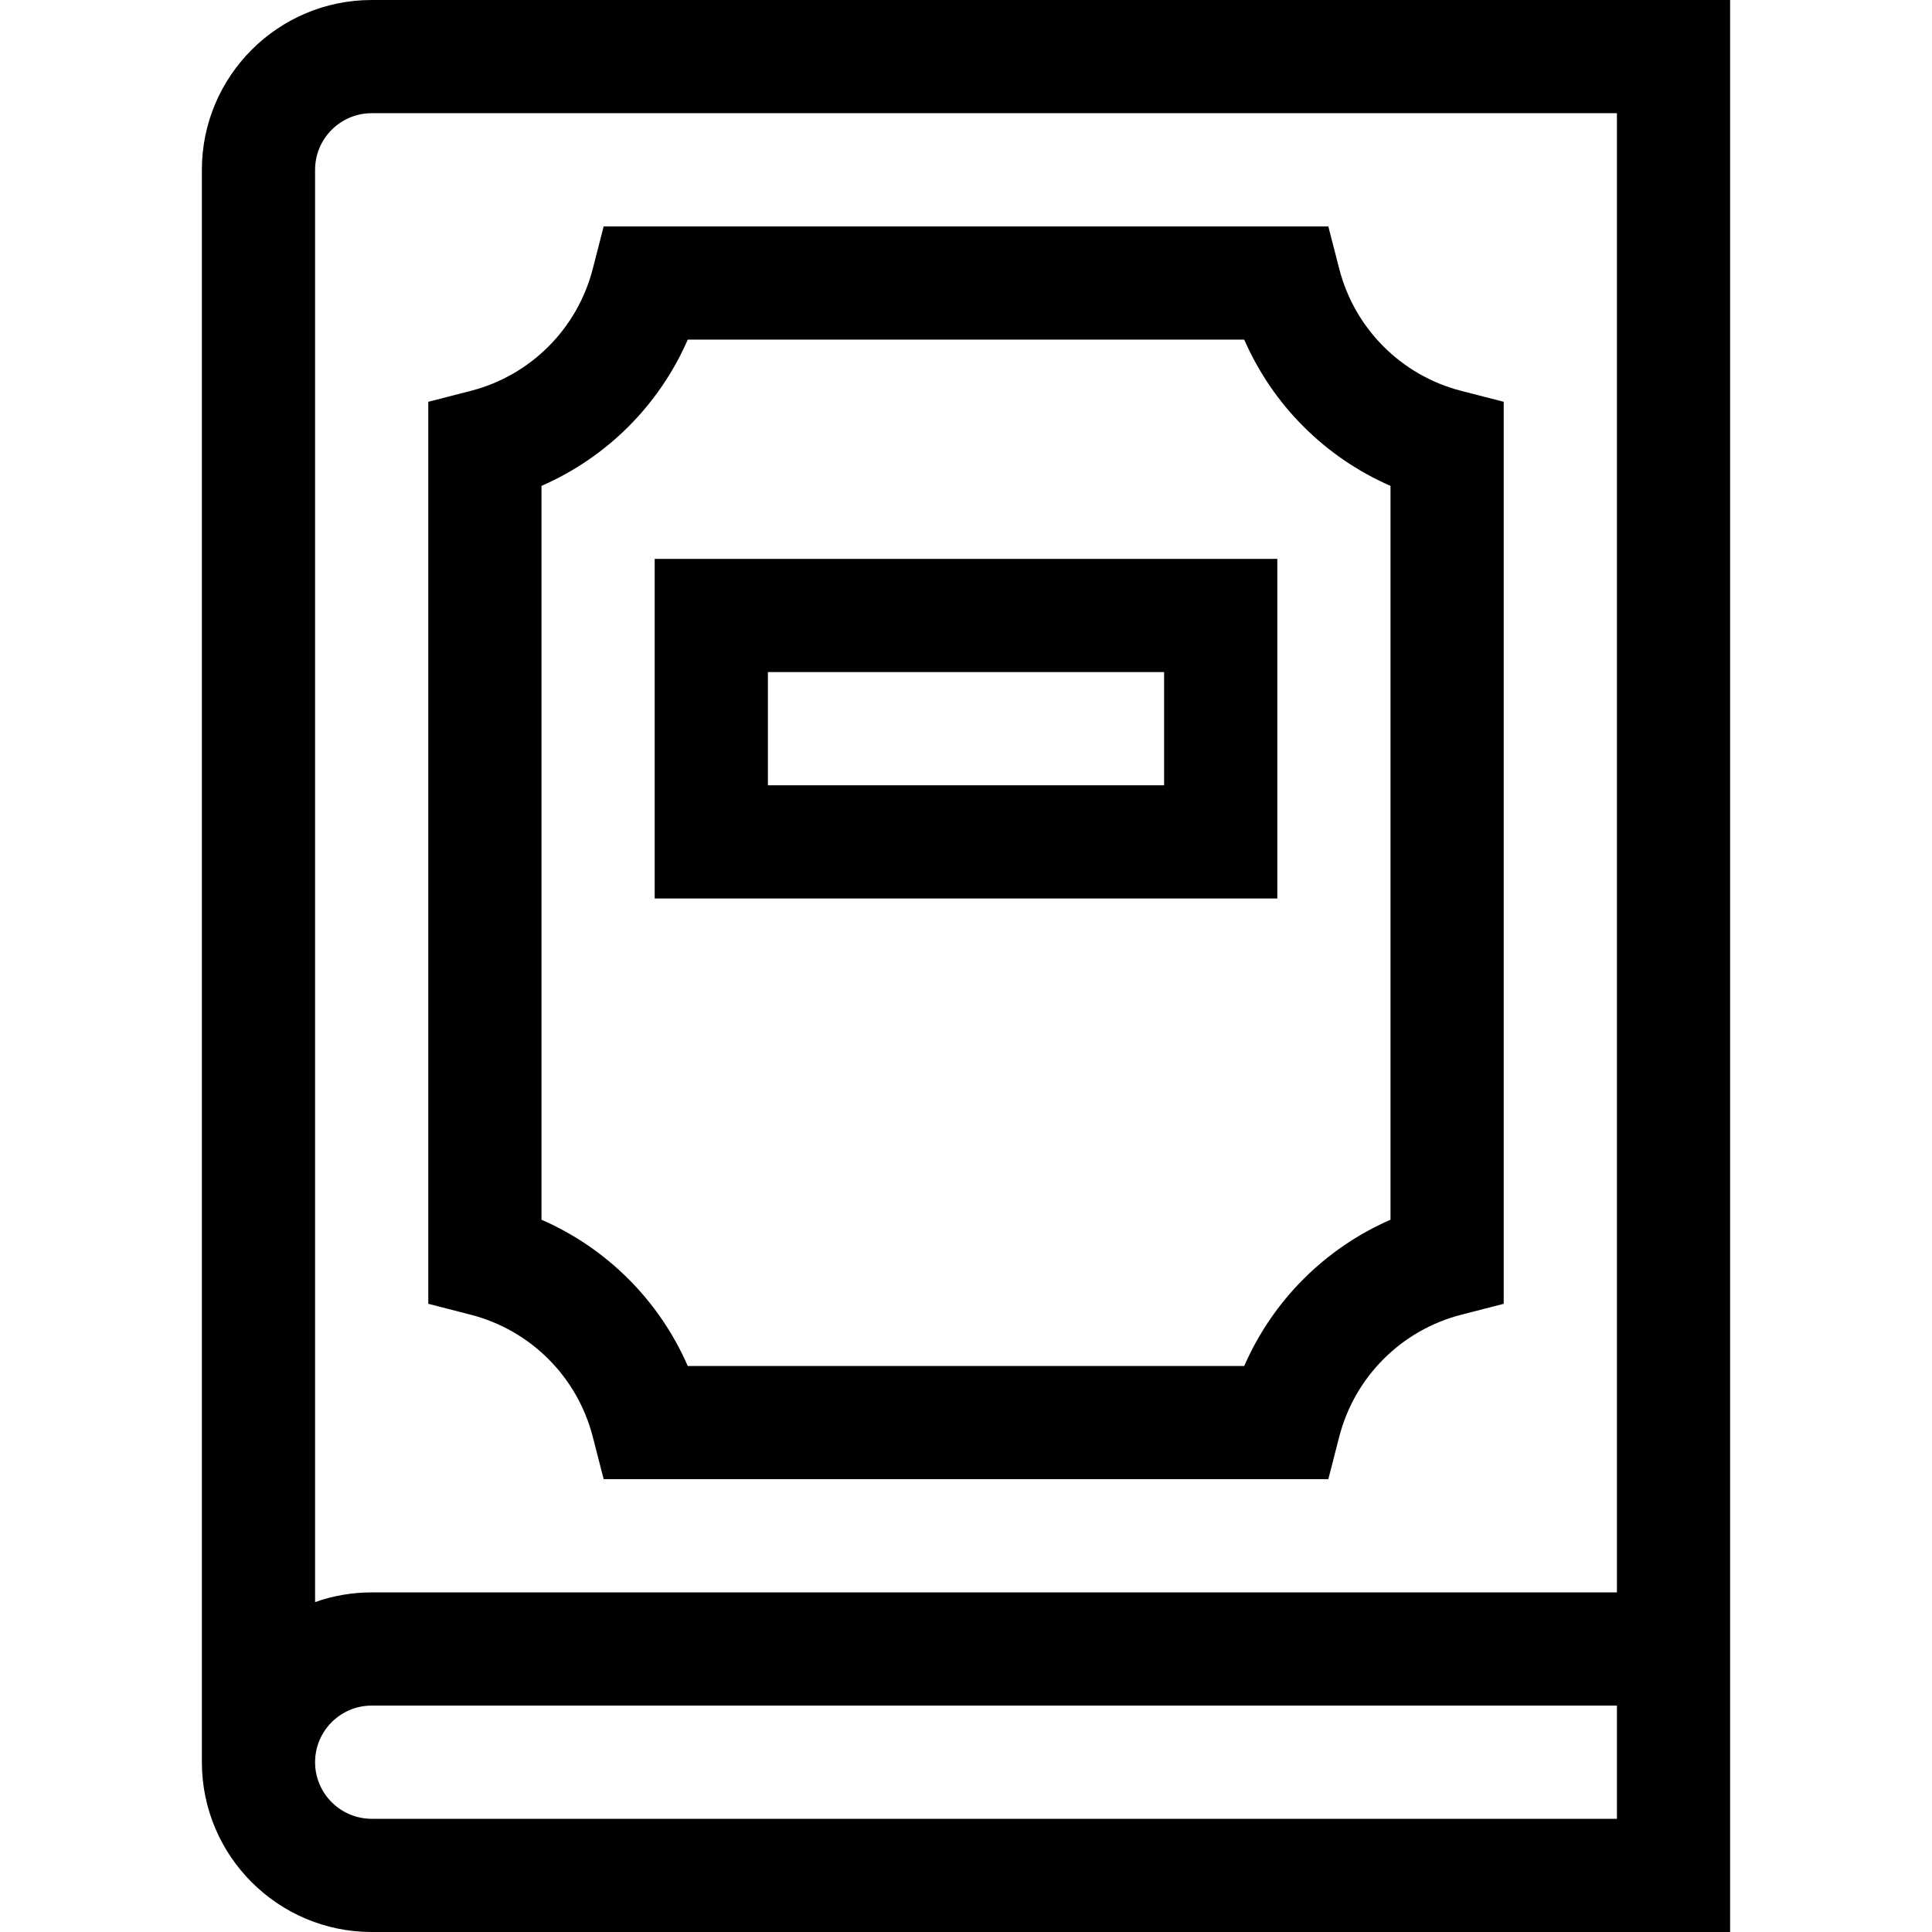<svg id="Capa_1" enable-background="new 0 0 512 512" height="512" viewBox="0 0 512 512" width="512" xmlns="http://www.w3.org/2000/svg"><g><path d="m98.5 0c-24.813 0-45 20.187-45 45v422c0 24.813 20.187 45 45 45h360v-512zm330 482h-330c-8.271 0-15-6.729-15-15s6.729-15 15-15h330zm0-60h-330c-5.257 0-10.307.906-15 2.57v-379.57c0-8.271 6.729-15 15-15h330z"/><path d="m157.083 380.738 2.898 11.262h192.038l2.898-11.261c4.081-15.856 16.466-28.241 32.322-32.322l11.261-2.898v-239.038l-11.261-2.898c-15.855-4.081-28.241-16.466-32.322-32.322l-2.898-11.261h-192.038l-2.898 11.262c-4.081 15.855-16.466 28.24-32.322 32.321l-11.261 2.898v239.037l11.261 2.898c15.856 4.082 28.241 16.467 32.322 32.322zm-13.583-251.976c17.34-7.556 31.207-21.422 38.762-38.762h147.476c7.555 17.34 21.421 31.206 38.762 38.762v194.477c-17.34 7.556-31.207 21.422-38.762 38.762h-147.476c-7.555-17.34-21.422-31.206-38.762-38.762z"/><path d="m338.5 148.109h-165v90h165zm-30 60h-105v-30h105z"/></g></svg>
